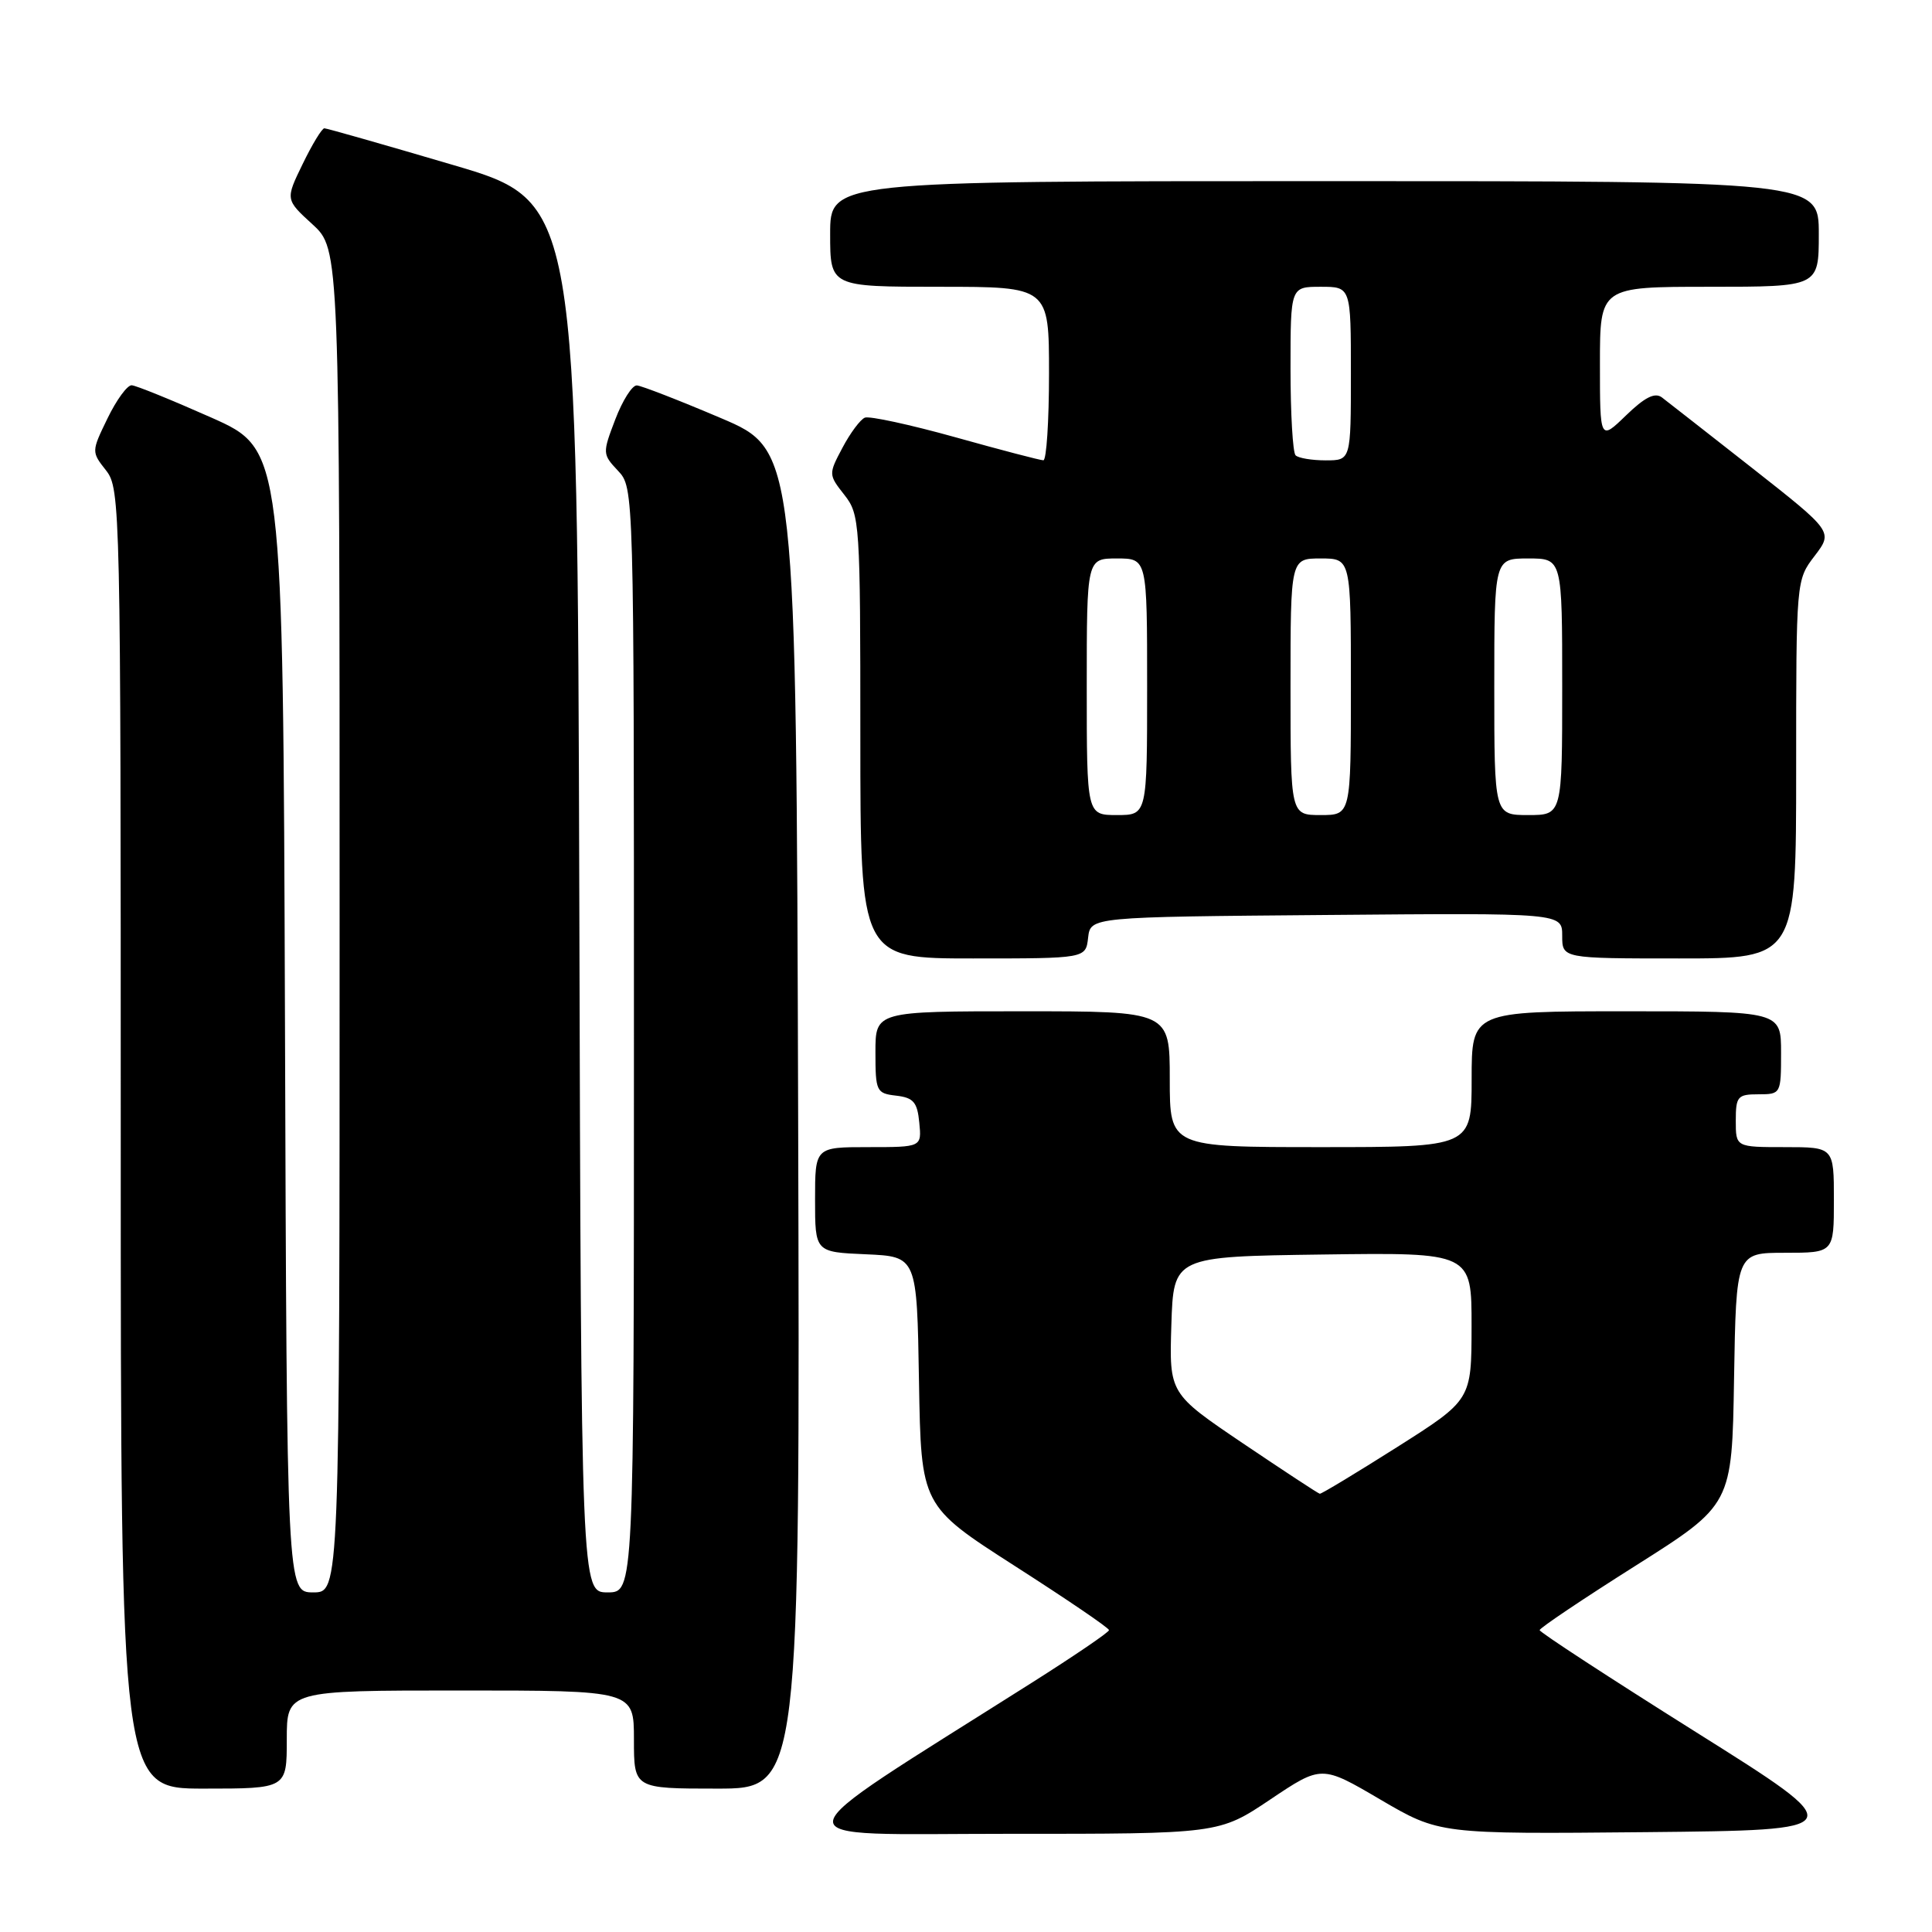 <?xml version="1.0" encoding="UTF-8" standalone="no"?>
<!DOCTYPE svg PUBLIC "-//W3C//DTD SVG 1.1//EN" "http://www.w3.org/Graphics/SVG/1.1/DTD/svg11.dtd" >
<svg xmlns="http://www.w3.org/2000/svg" xmlns:xlink="http://www.w3.org/1999/xlink" version="1.1" viewBox="0 0 256 256">
 <g >
 <path fill="currentColor"
d=" M 168.32 238.44 C 175.12 233.88 175.12 233.88 182.92 238.46 C 190.73 243.03 190.73 243.03 218.06 242.77 C 245.40 242.50 245.40 242.50 224.70 229.50 C 213.32 222.35 204.01 216.28 204.01 216.00 C 204.01 215.72 209.75 211.87 216.76 207.44 C 229.50 199.38 229.50 199.38 229.77 182.69 C 230.05 166.00 230.05 166.00 236.52 166.00 C 243.00 166.00 243.00 166.00 243.00 159.00 C 243.00 152.00 243.00 152.00 236.50 152.00 C 230.00 152.00 230.00 152.00 230.00 148.50 C 230.00 145.28 230.24 145.00 233.00 145.00 C 235.97 145.00 236.00 144.94 236.00 139.50 C 236.00 134.00 236.00 134.00 215.50 134.00 C 195.00 134.00 195.00 134.00 195.00 143.00 C 195.00 152.00 195.00 152.00 175.00 152.00 C 155.00 152.00 155.00 152.00 155.00 143.00 C 155.00 134.00 155.00 134.00 135.50 134.00 C 116.00 134.00 116.00 134.00 116.00 139.43 C 116.00 144.62 116.13 144.88 118.75 145.18 C 121.04 145.45 121.55 146.04 121.81 148.75 C 122.13 152.00 122.13 152.00 115.06 152.00 C 108.00 152.00 108.00 152.00 108.00 158.95 C 108.00 165.91 108.00 165.91 114.75 166.20 C 121.50 166.50 121.50 166.50 121.77 183.02 C 122.05 199.53 122.05 199.53 134.50 207.52 C 141.35 211.91 146.96 215.72 146.95 216.00 C 146.95 216.28 142.34 219.41 136.72 222.97 C 101.99 244.96 102.31 242.99 133.51 242.99 C 161.52 243.00 161.52 243.00 168.32 238.44 Z  M 38.00 230.50 C 38.00 224.00 38.00 224.00 61.00 224.00 C 84.00 224.00 84.00 224.00 84.00 230.50 C 84.00 237.00 84.00 237.00 95.01 237.00 C 106.01 237.00 106.01 237.00 105.76 148.32 C 105.50 59.64 105.50 59.64 95.50 55.39 C 90.00 53.05 85.00 51.11 84.39 51.07 C 83.77 51.03 82.49 53.06 81.53 55.57 C 79.82 60.05 79.82 60.18 81.89 62.38 C 84.00 64.63 84.00 64.74 84.00 137.81 C 84.00 211.00 84.00 211.00 80.51 211.00 C 77.01 211.00 77.01 211.00 76.76 118.86 C 76.50 26.71 76.50 26.71 60.03 21.86 C 50.97 19.19 43.29 17.00 42.98 17.00 C 42.66 17.00 41.37 19.12 40.11 21.72 C 37.81 26.44 37.81 26.44 41.41 29.73 C 45.00 33.03 45.00 33.03 45.00 122.01 C 45.00 211.00 45.00 211.00 41.51 211.00 C 38.01 211.00 38.01 211.00 37.76 135.28 C 37.50 59.56 37.50 59.56 28.00 55.33 C 22.77 53.01 18.03 51.08 17.45 51.05 C 16.87 51.02 15.43 52.99 14.25 55.43 C 12.11 59.83 12.11 59.87 14.05 62.33 C 15.95 64.75 16.00 67.04 16.00 150.91 C 16.00 237.00 16.00 237.00 27.00 237.00 C 38.00 237.00 38.00 237.00 38.00 230.50 Z  M 144.18 124.25 C 144.50 121.50 144.50 121.50 175.75 121.24 C 207.00 120.97 207.00 120.97 207.00 123.99 C 207.00 127.00 207.00 127.00 222.50 127.00 C 238.00 127.00 238.00 127.00 238.00 101.93 C 238.00 76.88 238.00 76.86 240.45 73.66 C 242.89 70.45 242.89 70.45 232.20 62.04 C 226.31 57.42 220.92 53.20 220.21 52.66 C 219.28 51.96 217.94 52.64 215.46 55.04 C 212.00 58.39 212.00 58.39 212.00 48.20 C 212.00 38.00 212.00 38.00 226.50 38.00 C 241.00 38.00 241.00 38.00 241.00 31.00 C 241.00 24.00 241.00 24.00 175.50 24.00 C 110.00 24.00 110.00 24.00 110.00 31.00 C 110.00 38.00 110.00 38.00 124.50 38.00 C 139.00 38.00 139.00 38.00 139.00 49.50 C 139.00 55.83 138.66 61.00 138.25 60.99 C 137.84 60.99 132.60 59.62 126.60 57.94 C 120.61 56.27 115.21 55.10 114.60 55.34 C 114.00 55.58 112.66 57.38 111.63 59.33 C 109.77 62.83 109.78 62.90 111.88 65.57 C 113.93 68.18 114.00 69.22 114.00 97.63 C 114.00 127.00 114.00 127.00 128.93 127.00 C 143.87 127.00 143.87 127.00 144.18 124.25 Z  M 164.71 191.26 C 154.93 184.65 154.93 184.65 155.21 175.57 C 155.50 166.50 155.50 166.50 175.25 166.23 C 195.00 165.96 195.00 165.96 194.99 175.73 C 194.98 185.50 194.98 185.50 185.12 191.75 C 179.69 195.19 175.08 197.97 174.88 197.93 C 174.67 197.90 170.10 194.89 164.71 191.26 Z  M 144.00 91.00 C 144.00 74.00 144.00 74.00 148.00 74.00 C 152.00 74.00 152.00 74.00 152.00 91.00 C 152.00 108.00 152.00 108.00 148.00 108.00 C 144.00 108.00 144.00 108.00 144.00 91.00 Z  M 171.00 91.00 C 171.00 74.00 171.00 74.00 175.00 74.00 C 179.00 74.00 179.00 74.00 179.00 91.00 C 179.00 108.00 179.00 108.00 175.00 108.00 C 171.00 108.00 171.00 108.00 171.00 91.00 Z  M 198.00 91.00 C 198.00 74.00 198.00 74.00 202.50 74.00 C 207.00 74.00 207.00 74.00 207.00 91.00 C 207.00 108.00 207.00 108.00 202.50 108.00 C 198.00 108.00 198.00 108.00 198.00 91.00 Z  M 171.67 60.33 C 171.30 59.97 171.00 54.79 171.00 48.83 C 171.00 38.00 171.00 38.00 175.00 38.00 C 179.00 38.00 179.00 38.00 179.00 49.50 C 179.00 61.00 179.00 61.00 175.67 61.00 C 173.83 61.00 172.03 60.70 171.67 60.33 Z "/>
</g>
</svg>
